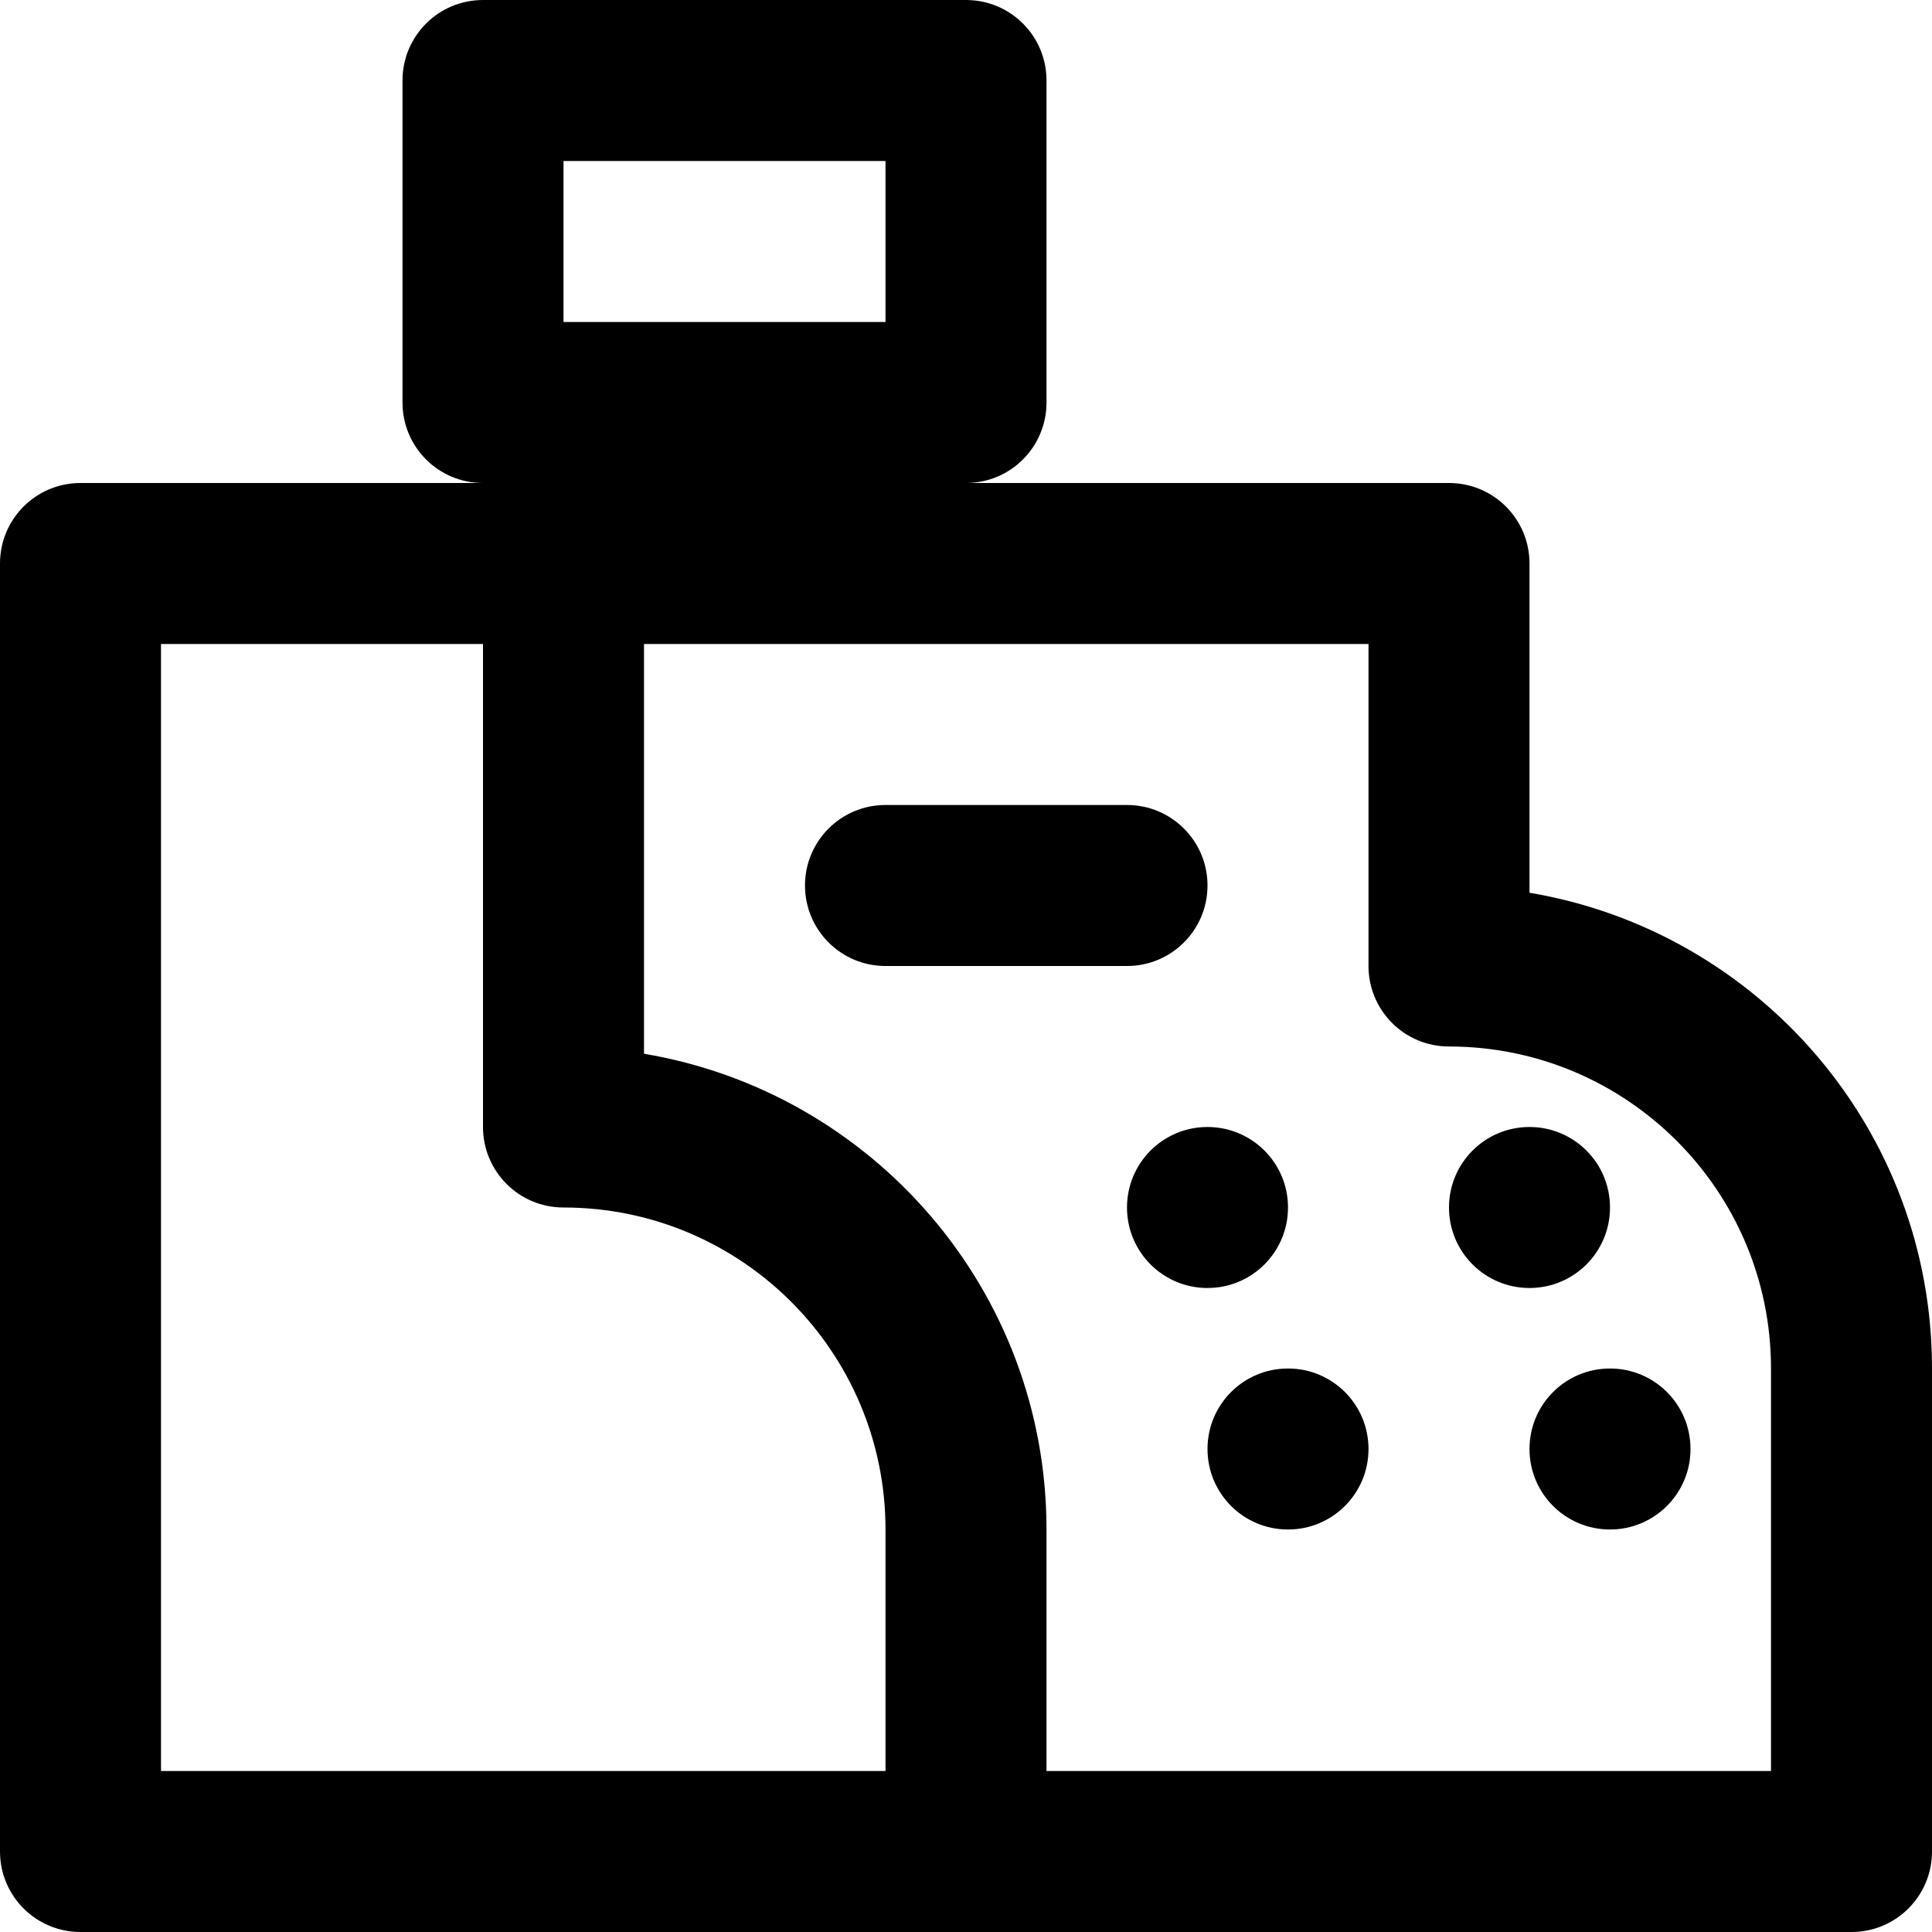 <svg viewBox="0 0 24 24" fill="currentColor"><path d="M16 15c0-.553-.447-1-1-1s-1 .447-1 1 .447 1 1 1 1-.447 1-1zm-1-4c0-.553-.447-1-1-1h-3c-.553 0-1 .447-1 1s.447 1 1 1h3c.553 0 1-.447 1-1zm1 6c-.553 0-1 .447-1 1s.447 1 1 1 1-.447 1-1-.447-1-1-1zm3-5.91V7c0-.553-.447-1-1-1h-6c.553 0 1-.447 1-1V1c0-.553-.447-1-1-1H6c-.553 0-1 .447-1 1v4c0 .553.447 1 1 1H1c-.553 0-1 .447-1 1v16c0 .553.447 1 1 1h22c.553 0 1-.447 1-1v-6c0-2.973-2.163-5.433-5-5.91zM7 2h4v2H7V2zm4 20H2V8h4v6c0 .553.447 1 1 1 2.209 0 4 1.791 4 4v3zm11 0h-9v-3c0-2.973-2.163-5.433-5-5.91V8h9v4c0 .553.447 1 1 1 2.209 0 4 1.791 4 4v5zm-2-5c-.553 0-1 .447-1 1s.447 1 1 1 1-.447 1-1-.447-1-1-1zm0-2c0-.553-.447-1-1-1s-1 .447-1 1 .447 1 1 1 1-.447 1-1z"/></svg>